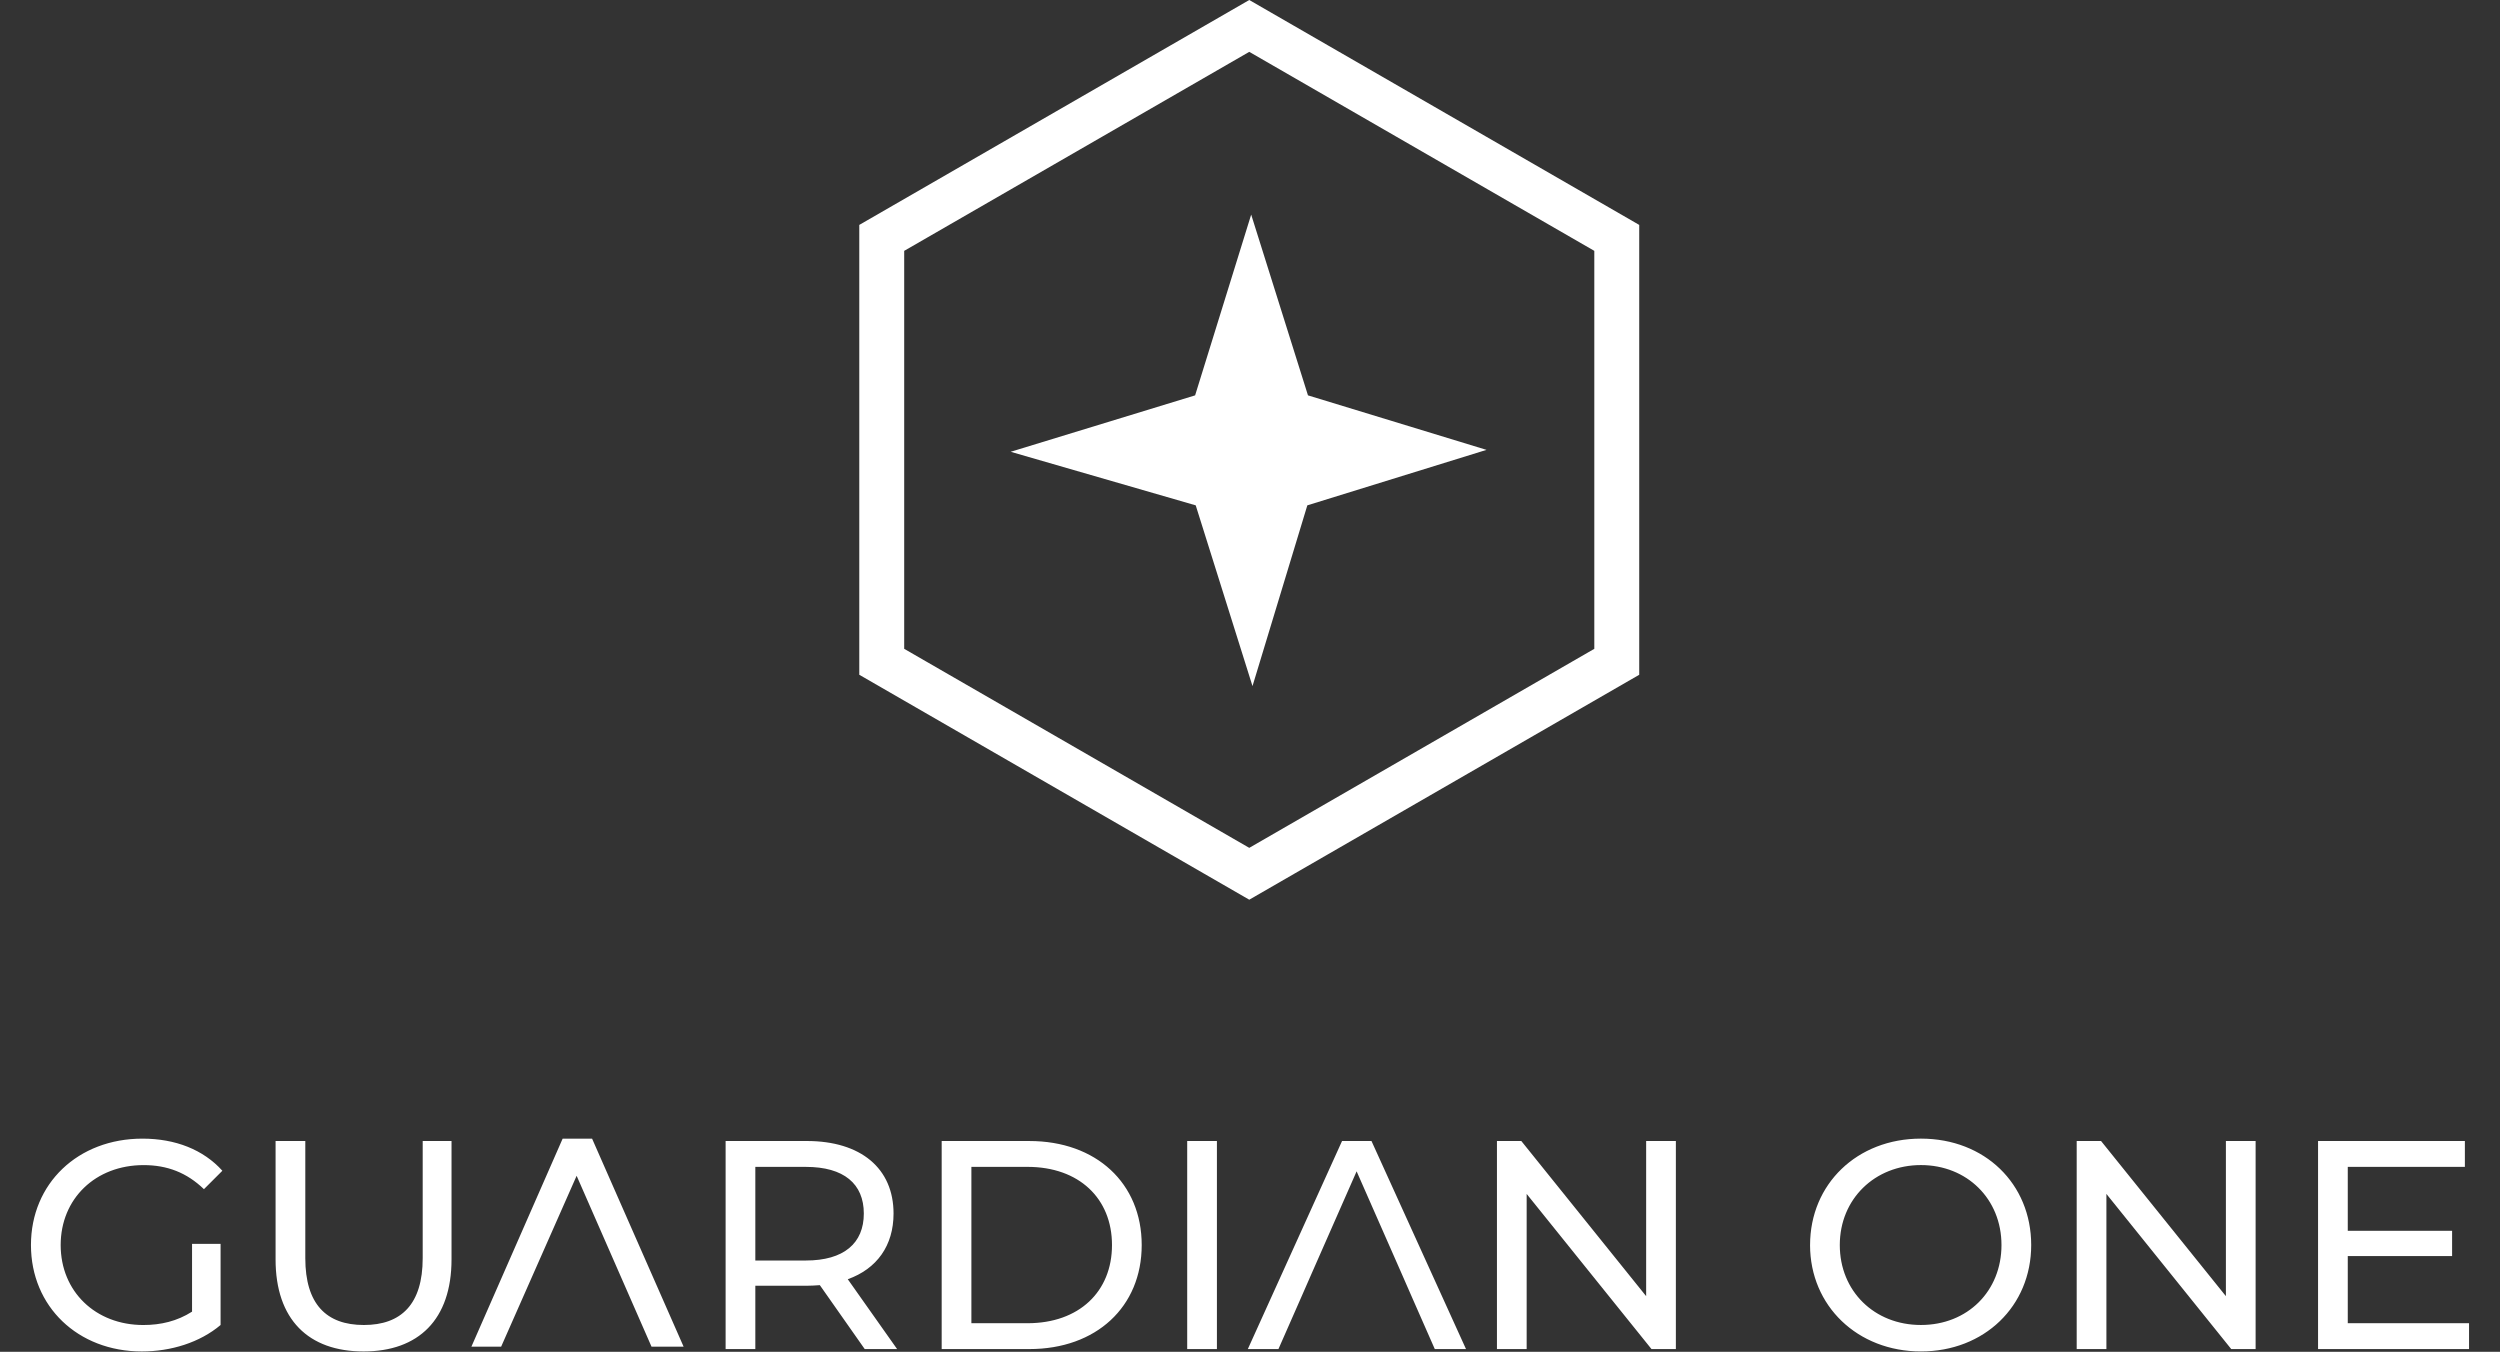 <svg width="1670" height="903" viewBox="0 0 1670 903" fill="none" xmlns="http://www.w3.org/2000/svg">
<rect x="0" y="0" width="1670" height="903" fill="#333333" stroke="none"/>
<path d="M128.29 830.9H147.35V885.1C133.45 896.81 114.19 902.77 94.73 902.77C52.05 902.77 20.68 872.79 20.68 831.69C20.68 790.59 52.05 760.61 95.14 760.61C117.17 760.61 135.84 767.96 148.54 782.06L136.23 794.37C124.71 783.25 111.61 778.29 95.93 778.29C63.76 778.29 40.53 800.73 40.53 831.7C40.53 862.67 63.76 885.11 95.73 885.11C107.44 885.11 118.36 882.53 128.29 876.18V830.91V830.9ZM184.09 841.22V762.2H203.94V840.43C203.94 871.2 218.04 885.1 243.05 885.1C268.06 885.1 282.36 871.2 282.36 840.43V762.2H301.62V841.22C301.62 881.52 279.58 902.77 242.85 902.77C206.12 902.77 184.08 881.52 184.08 841.22H184.09ZM577.63 901.17L547.65 858.48C544.87 858.68 541.89 858.88 538.91 858.88H504.56V901.17H484.71V762.19H538.91C575.05 762.19 596.89 780.46 596.89 810.64C596.89 832.08 585.77 847.57 566.31 854.52L599.27 901.18H577.63V901.17ZM577.03 810.65C577.03 790.79 563.73 779.48 538.31 779.48H504.56V842.02H538.31C563.72 842.02 577.03 830.5 577.03 810.65ZM629.04 762.2H687.61C732.28 762.2 762.66 790.39 762.66 831.69C762.66 872.99 732.28 901.18 687.61 901.18H629.04V762.2ZM686.42 883.91C720.77 883.91 742.81 862.86 742.81 831.69C742.81 800.52 720.77 779.47 686.42 779.47H648.89V883.91H686.42ZM793.05 762.2H812.9V901.18H793.05V762.2ZM876.24 850.55L906.22 782.45L936.2 850.55L943.15 866.43L958.44 901.18H979.29L916.15 762.19H896.49L833.55 901.17H854L869.29 866.42M1119.48 762.2V901.18H1103.2L1019.81 797.54V901.18H999.96V762.2H1016.24L1099.63 865.84V762.2H1119.48ZM1209.13 831.68C1209.13 790.98 1240.5 760.6 1283.18 760.6C1325.86 760.6 1356.84 790.78 1356.84 831.68C1356.84 872.58 1325.47 902.76 1283.18 902.76C1240.89 902.76 1209.12 872.38 1209.12 831.68H1209.13ZM1336.99 831.68C1336.99 800.9 1313.96 778.27 1283.18 778.27C1252.4 778.27 1228.98 800.9 1228.98 831.68C1228.98 862.46 1252.01 885.09 1283.18 885.09C1314.35 885.09 1336.99 862.46 1336.99 831.68ZM1506.75 762.2V901.18H1490.47L1407.08 797.54V901.18H1387.23V762.2H1403.51L1486.9 865.84V762.2H1506.75ZM1649.32 883.91V901.18H1548.46V762.2H1646.54V779.47H1568.31V822.16H1638V839.04H1568.31V883.91H1649.32ZM314.89 899.59L375.85 760.61H395.51L456.66 899.59H435.22L385.19 785.42L334.76 899.59H314.89Z" fill="white"/>
<path d="M834.506 17.316L1080 158.909V442.08L834.506 583.684L589 442.079V158.909L834.506 17.316Z" stroke="white" stroke-width="30"/>
<path d="M798.339 264.101L835.789 143.35L873.723 264.101L992.987 300.515L873.298 337.571L836.671 458.322L798.737 337.571L675.123 301.793L798.339 264.101Z" fill="white"/>
</svg>
